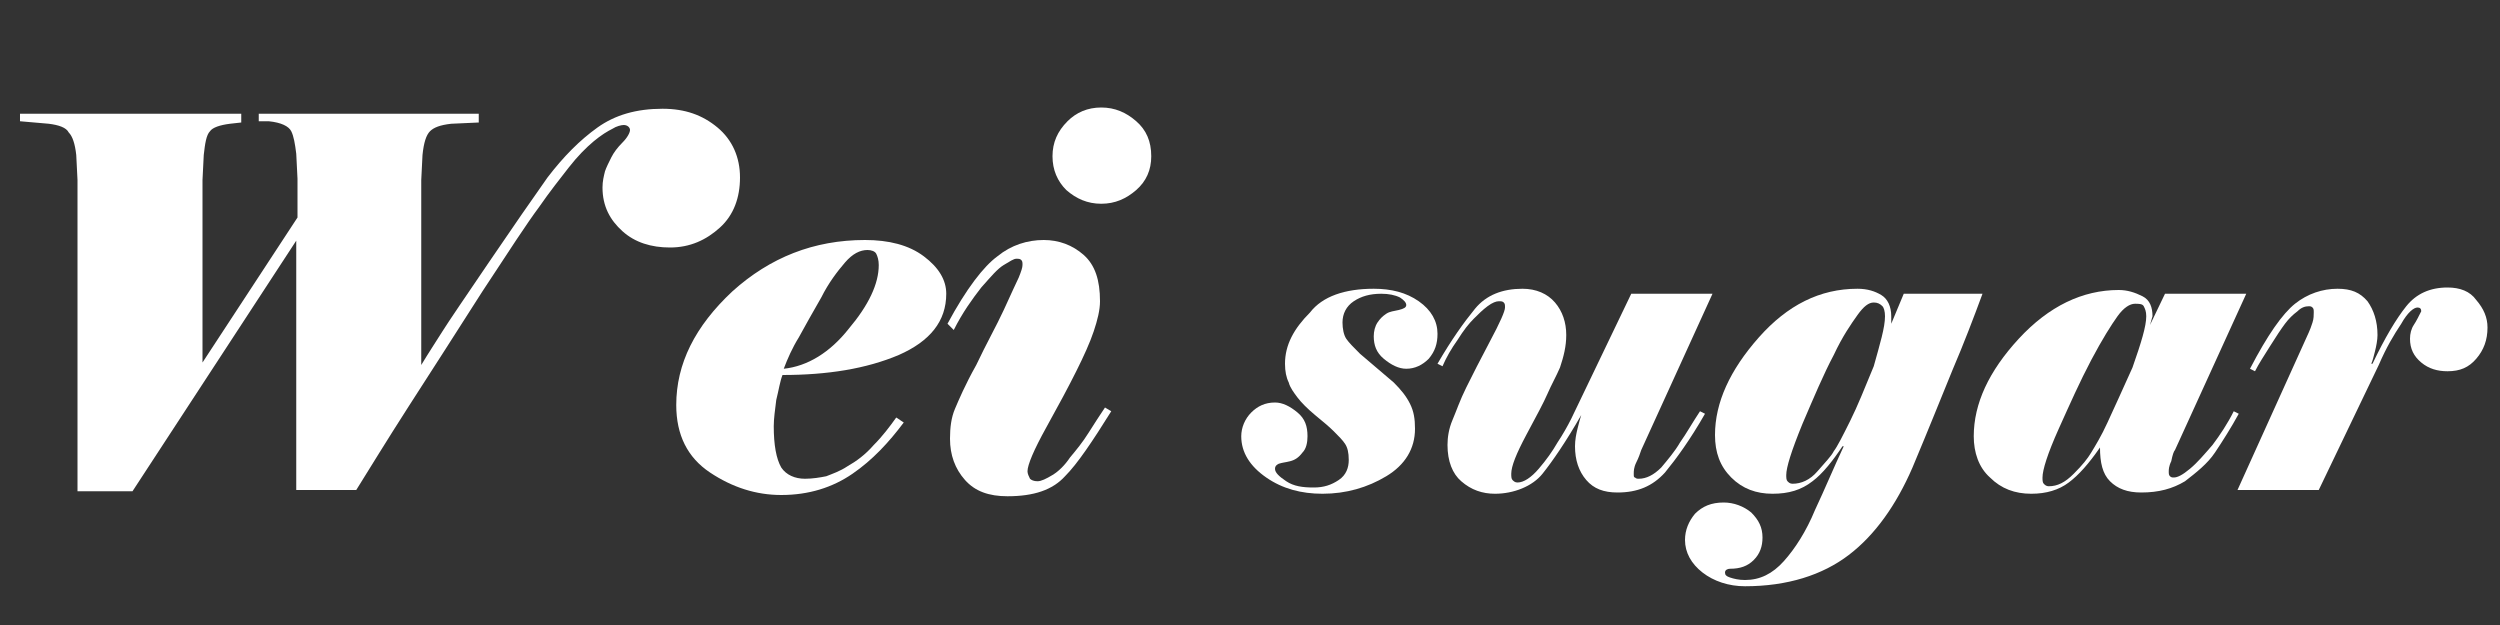 <?xml version="1.0" encoding="utf-8"?>
<!-- Generator: Adobe Illustrator 23.0.3, SVG Export Plug-In . SVG Version: 6.00 Build 0)  -->
<svg version="1.1" id="圖層_1" xmlns="http://www.w3.org/2000/svg" xmlns:xlink="http://www.w3.org/1999/xlink" x="0px" y="0px"
	 viewBox="0 0 200 50" style="enable-background:new 0 0 200 50;" xml:space="preserve">
<rect x="0" y="0" width="200" height="50" fill="#333333" stroke="none"/>
<style type="text/css">
	.st0{fill:#FFFFFF;}
</style>
<g>
	<g>
		<path class="st0" d="M23.8,19.1L10.6,39.3H6.2V14.4l-0.1-2c-0.1-0.9-0.3-1.5-0.6-1.8C5.3,10.2,4.7,10,3.9,9.9L1.6,9.7V9.1h17.7
			v0.7l-0.9,0.1c-0.8,0.1-1.4,0.3-1.6,0.6c-0.3,0.3-0.4,1-0.5,1.9l-0.1,2V29l7.6-11.6v-3.1l-0.1-2c-0.1-0.8-0.2-1.4-0.4-1.8
			c-0.2-0.4-0.8-0.7-1.8-0.8l-0.8,0V9.1h17.6v0.7l-2.2,0.1c-0.9,0.1-1.4,0.3-1.7,0.6c-0.3,0.3-0.5,0.9-0.6,1.9l-0.1,2v14.8
			c0.6-1,1.2-1.9,1.7-2.7c0.5-0.8,1.8-2.7,3.7-5.5c1.9-2.8,3.5-5.1,4.7-6.8c1.3-1.7,2.6-3,4-4c1.4-1,3.1-1.5,5.2-1.5
			c1.8,0,3.2,0.5,4.4,1.5c1.2,1,1.8,2.4,1.8,4c0,1.6-0.5,3-1.6,4s-2.4,1.6-4,1.6c-1.5,0-2.8-0.4-3.8-1.3c-1-0.9-1.6-2-1.6-3.5
			c0-0.5,0.1-0.9,0.2-1.3c0.1-0.3,0.3-0.7,0.5-1.1c0.2-0.4,0.5-0.8,0.9-1.2c0.4-0.4,0.6-0.8,0.6-1c0-0.2-0.2-0.4-0.5-0.4
			c-0.2,0-0.6,0.1-0.9,0.3c-0.4,0.2-0.9,0.5-1.5,1c-0.6,0.5-1.3,1.2-2,2.1c-0.7,0.9-1.5,1.9-2.4,3.2c-0.9,1.2-2.4,3.5-4.5,6.7
			c-2.1,3.3-4.1,6.4-5.9,9.2c-1.8,2.8-3.2,5.1-4.2,6.7h-4.8V19.1z"/>
		<path class="st0" d="M62.6,30c-0.2,0.5-0.3,1.2-0.5,2c-0.1,0.8-0.2,1.5-0.2,2.1c0,1.5,0.2,2.6,0.6,3.3c0.4,0.6,1.1,0.9,1.9,0.9
			c0.6,0,1.2-0.1,1.7-0.2c0.5-0.2,1.1-0.4,1.7-0.8c0.7-0.4,1.4-0.9,2.1-1.7c0.7-0.7,1.3-1.5,1.8-2.2l0.6,0.4c-1.2,1.6-2.5,3-4.1,4.1
			s-3.5,1.7-5.7,1.7c-2,0-3.9-0.6-5.7-1.8c-1.8-1.2-2.7-3-2.7-5.4c0-3.3,1.5-6.3,4.5-9.1c3-2.7,6.5-4.1,10.6-4.1
			c1.9,0,3.5,0.4,4.7,1.3c1.2,0.9,1.8,1.9,1.8,3c0,2.2-1.3,3.8-3.8,4.9C69.3,29.5,66.2,30,62.6,30z M62.7,29.5
			c1.9-0.2,3.7-1.3,5.2-3.2c1.6-1.9,2.4-3.6,2.4-5.1c0-0.4-0.1-0.7-0.2-0.9c-0.1-0.2-0.4-0.3-0.7-0.3c-0.6,0-1.2,0.3-1.8,1
			c-0.6,0.7-1.3,1.6-1.9,2.8c-0.7,1.2-1.3,2.3-1.8,3.2C63.4,27.8,63,28.7,62.7,29.5z"/>
		<path class="st0" d="M75.8,25.9c1.5-2.8,2.9-4.6,4-5.4c1.1-0.9,2.4-1.3,3.7-1.3c1.2,0,2.3,0.4,3.2,1.2c0.9,0.8,1.3,2,1.3,3.7
			c0,0.7-0.2,1.5-0.5,2.4c-0.3,0.9-0.8,2-1.4,3.2c-0.6,1.2-1.4,2.7-2.4,4.5c-1,1.8-1.5,3-1.5,3.5c0,0.2,0.1,0.4,0.2,0.6
			c0.1,0.1,0.3,0.2,0.6,0.2c0.3,0,0.7-0.2,1.2-0.5c0.5-0.3,1-0.8,1.4-1.4c0.5-0.6,1-1.2,1.5-2c0.5-0.8,0.9-1.4,1.3-2l0.5,0.3
			c-1.5,2.4-2.7,4.2-3.7,5.2c-1,1.1-2.5,1.6-4.6,1.6c-1.5,0-2.6-0.4-3.4-1.3c-0.8-0.9-1.2-2-1.2-3.3c0-0.9,0.1-1.7,0.4-2.4
			c0.3-0.7,0.8-1.9,1.7-3.5c0.8-1.7,1.6-3.1,2.2-4.4c0.6-1.3,1-2.2,1.2-2.6c0.2-0.5,0.3-0.8,0.3-1c0-0.2,0-0.3-0.1-0.4
			c-0.1-0.1-0.2-0.1-0.4-0.1c-0.2,0-0.5,0.2-1,0.5s-1,0.9-1.8,1.8c-0.7,0.9-1.5,2-2.2,3.4L75.8,25.9z M84.2,12.5
			c0-1.1,0.4-2,1.2-2.8C86.1,9,87,8.6,88.1,8.6c1.1,0,2,0.4,2.8,1.1c0.8,0.7,1.2,1.6,1.2,2.8c0,1.1-0.4,2-1.2,2.7
			c-0.8,0.7-1.7,1.1-2.8,1.1c-1.1,0-2-0.4-2.8-1.1C84.6,14.5,84.2,13.6,84.2,12.5z"/>
		<path class="st0" d="M109.9,23.1c1.4,0,2.6,0.3,3.6,1c1,0.7,1.5,1.6,1.5,2.6c0,0.8-0.2,1.4-0.7,2c-0.5,0.5-1.1,0.8-1.8,0.8
			c-0.6,0-1.2-0.3-1.8-0.8c-0.6-0.5-0.8-1.1-0.8-1.8c0-0.4,0.1-0.8,0.3-1.1c0.2-0.3,0.4-0.5,0.7-0.7s0.6-0.2,1-0.3
			c0.4-0.1,0.6-0.2,0.6-0.4c0-0.2-0.2-0.4-0.5-0.6c-0.4-0.2-0.9-0.3-1.5-0.3c-0.9,0-1.6,0.2-2.2,0.6s-0.9,1-0.9,1.7
			c0,0.5,0.1,1,0.3,1.3c0.2,0.3,0.6,0.7,1.1,1.2l2.7,2.3c0.6,0.6,1,1.1,1.3,1.7c0.3,0.6,0.4,1.2,0.4,2c0,1.6-0.8,2.9-2.3,3.8
			c-1.5,0.9-3.2,1.4-5.1,1.4c-1.7,0-3.2-0.4-4.5-1.3c-1.3-0.9-2-2-2-3.3c0-0.7,0.3-1.4,0.8-1.9s1.1-0.8,1.9-0.8
			c0.6,0,1.2,0.3,1.8,0.8c0.6,0.5,0.8,1.1,0.8,1.9c0,0.5-0.1,1-0.4,1.3c-0.3,0.4-0.6,0.6-1,0.7c-0.4,0.1-0.6,0.1-0.9,0.2
			c-0.2,0.1-0.3,0.2-0.3,0.4c0,0.3,0.3,0.6,0.9,1s1.3,0.5,2.2,0.5c0.8,0,1.4-0.2,2-0.6c0.6-0.4,0.8-1,0.8-1.6c0-0.6-0.1-1-0.3-1.3
			s-0.5-0.6-0.9-1c-0.4-0.4-0.9-0.8-1.5-1.3c-0.6-0.5-1.1-1-1.4-1.4s-0.6-0.8-0.7-1.2c-0.2-0.4-0.3-0.9-0.3-1.5c0-1.5,0.7-2.8,2-4.1
			C105.8,23.7,107.6,23.1,109.9,23.1z"/>
		<path class="st0" d="M119.6,39.5c-1,0-1.9-0.3-2.7-1c-0.7-0.6-1.1-1.6-1.1-2.9c0-0.6,0.1-1.3,0.4-2c0.3-0.7,0.6-1.6,1.1-2.6
			c0.5-1,1.1-2.2,1.9-3.7s1.2-2.4,1.2-2.7c0-0.2,0-0.3-0.1-0.4c-0.1-0.1-0.2-0.1-0.4-0.1c-0.2,0-0.5,0.1-0.9,0.4s-0.7,0.6-1.1,1
			s-0.8,0.9-1.3,1.7c-0.5,0.7-0.9,1.4-1.2,2.1l-0.4-0.2c1.1-1.9,2.1-3.3,3-4.4s2.2-1.6,3.8-1.6c1.1,0,2,0.4,2.6,1.1
			c0.6,0.7,0.9,1.6,0.9,2.6c0,0.9-0.2,1.7-0.5,2.6c-0.3,0.7-0.7,1.4-1,2.1c-0.3,0.7-0.9,1.8-1.7,3.3s-1.2,2.5-1.2,3.1
			c0,0.2,0,0.4,0.1,0.5s0.2,0.2,0.4,0.2c0.5,0,1.1-0.4,1.7-1.1c0.6-0.7,1.1-1.4,1.5-2.1c0.4-0.6,0.8-1.3,1.1-1.9l4.8-10h6.5
			L131.3,36c-0.1,0.3-0.2,0.6-0.4,1s-0.2,0.7-0.2,0.9c0,0.2,0,0.3,0.1,0.3c0.1,0.1,0.2,0.1,0.3,0.1c0.6,0,1.2-0.3,1.8-0.9
			c0.5-0.6,1.1-1.3,1.5-2c0.5-0.7,1-1.6,1.6-2.5l0.4,0.2c-1.2,2.1-2.3,3.6-3.2,4.7c-1,1.1-2.2,1.6-3.8,1.6c-1.1,0-1.9-0.3-2.5-1
			c-0.6-0.7-0.9-1.6-0.9-2.7c0-0.5,0.1-1,0.2-1.4s0.2-0.8,0.3-1.1c-1.2,2.1-2.3,3.7-3.1,4.7S121.1,39.5,119.6,39.5z"/>
		<path class="st0" d="M158.6,23.5c-0.7,1.9-1.5,4-2.4,6.1c-0.9,2.2-1.9,4.7-3.2,7.8c-1.3,3-3,5.4-5.1,7s-4.9,2.5-8.3,2.5
			c-1.3,0-2.5-0.4-3.4-1.1c-0.9-0.7-1.4-1.6-1.4-2.6c0-0.8,0.3-1.5,0.8-2.1c0.6-0.6,1.3-0.9,2.3-0.9c0.8,0,1.6,0.3,2.2,0.8
			c0.6,0.6,0.9,1.2,0.9,2c0,0.7-0.2,1.3-0.7,1.8c-0.5,0.5-1.1,0.7-1.9,0.7c-0.2,0-0.4,0.1-0.4,0.3c0,0.2,0.1,0.3,0.4,0.4
			s0.7,0.2,1.2,0.2c1.2,0,2.2-0.5,3.1-1.5c0.9-1,1.8-2.4,2.5-4.1c0.8-1.7,1.5-3.4,2.3-5.1l-0.1,0c-0.8,1.2-1.6,2.2-2.4,2.8
			c-0.9,0.7-1.9,1-3.2,1c-1.3,0-2.4-0.4-3.3-1.3c-0.9-0.9-1.3-2-1.3-3.4c0-2.6,1.2-5.2,3.5-7.8c2.3-2.6,4.9-3.9,7.9-3.9
			c0.8,0,1.4,0.2,1.9,0.5c0.5,0.3,0.8,0.9,0.8,1.7l0,0.6l1-2.4H158.6z M150.8,25.3c0-0.4-0.1-0.7-0.2-0.8c-0.2-0.2-0.4-0.3-0.7-0.3
			c-0.4,0-0.8,0.3-1.3,1c-0.5,0.7-1.2,1.7-1.9,3.2c-0.8,1.5-1.6,3.4-2.5,5.5c-0.9,2.2-1.3,3.5-1.3,4.1c0,0.2,0,0.4,0.1,0.5
			c0.1,0.1,0.2,0.2,0.4,0.2c0.7,0,1.4-0.3,2-1c0.6-0.7,1.1-1.2,1.3-1.6c0.3-0.4,0.7-1.2,1.3-2.4c0.6-1.2,1.2-2.7,1.9-4.4
			C150.4,27.5,150.8,26.2,150.8,25.3z"/>
		<path class="st0" d="M179.7,23.5L174,36c-0.1,0.1-0.2,0.4-0.3,0.9c-0.2,0.4-0.2,0.7-0.2,0.8c0,0.2,0,0.3,0.1,0.4
			c0.1,0.1,0.2,0.1,0.3,0.1c0.3,0,0.7-0.2,1.3-0.7s1.1-1.1,1.8-1.9c0.6-0.8,1.2-1.7,1.7-2.7l0.4,0.2c-0.6,1.1-1.3,2.2-1.9,3.1
			s-1.5,1.6-2.4,2.3c-1,0.6-2.1,0.9-3.5,0.9c-1.1,0-1.9-0.3-2.5-0.9c-0.6-0.6-0.8-1.5-0.8-2.7c-0.9,1.3-1.7,2.2-2.5,2.8
			c-0.8,0.6-1.8,0.9-3,0.9c-1.3,0-2.4-0.4-3.3-1.3c-0.9-0.8-1.3-2-1.3-3.3c0-2.6,1.2-5.2,3.6-7.8c2.4-2.6,5.1-3.9,8-3.9
			c0.7,0,1.3,0.2,1.9,0.5c0.6,0.3,0.8,0.9,0.8,1.6L172,26l1.2-2.5H179.7z M171.7,25.3c0-0.4-0.1-0.6-0.2-0.8
			c-0.1-0.2-0.4-0.2-0.7-0.2c-0.4,0-0.9,0.3-1.4,1c-0.5,0.7-1.2,1.8-2.1,3.5s-1.7,3.5-2.6,5.5c-0.9,2-1.3,3.3-1.3,3.9
			c0,0.2,0,0.4,0.1,0.5c0.1,0.1,0.2,0.2,0.4,0.2c0.7,0,1.3-0.3,2-1s1.1-1.2,1.4-1.7s0.8-1.3,1.3-2.4c0.5-1.1,1.2-2.6,2-4.4
			C171.3,27.4,171.7,26.1,171.7,25.3z"/>
		<path class="st0" d="M199,26.2c0,1-0.3,1.8-0.9,2.5c-0.6,0.7-1.3,1-2.3,1c-0.8,0-1.5-0.2-2.1-0.7c-0.6-0.5-0.9-1.1-0.9-1.9
			c0-0.4,0.1-0.8,0.3-1.1c0.2-0.3,0.4-0.7,0.6-1.1c0-0.2-0.1-0.3-0.3-0.3c-0.3,0-0.8,0.4-1.3,1.3c-0.6,0.9-1.2,1.9-1.8,3.3l-4.8,10
			h-6.5l5.7-12.6c0.1-0.2,0.2-0.5,0.3-0.8c0.1-0.3,0.1-0.6,0.1-0.8c0-0.2,0-0.3-0.1-0.4c-0.1-0.1-0.2-0.1-0.3-0.1
			c-0.3,0-0.6,0.1-0.9,0.4c-0.4,0.3-0.7,0.6-1,1c-0.3,0.4-0.7,1-1.2,1.8c-0.5,0.8-0.9,1.4-1.2,2l-0.4-0.2c1.4-2.7,2.6-4.4,3.6-5.2
			c1-0.8,2.2-1.2,3.4-1.2c1.1,0,1.8,0.3,2.4,1c0.5,0.7,0.8,1.6,0.8,2.7c0,0.4-0.1,0.9-0.2,1.3c-0.1,0.4-0.2,0.8-0.3,1l0.1,0
			c1-2.1,1.9-3.6,2.7-4.6c0.8-1,1.9-1.5,3.3-1.5c1,0,1.8,0.3,2.3,1C198.7,24.7,199,25.4,199,26.2z"/>
	</g>
</g>
</svg>

